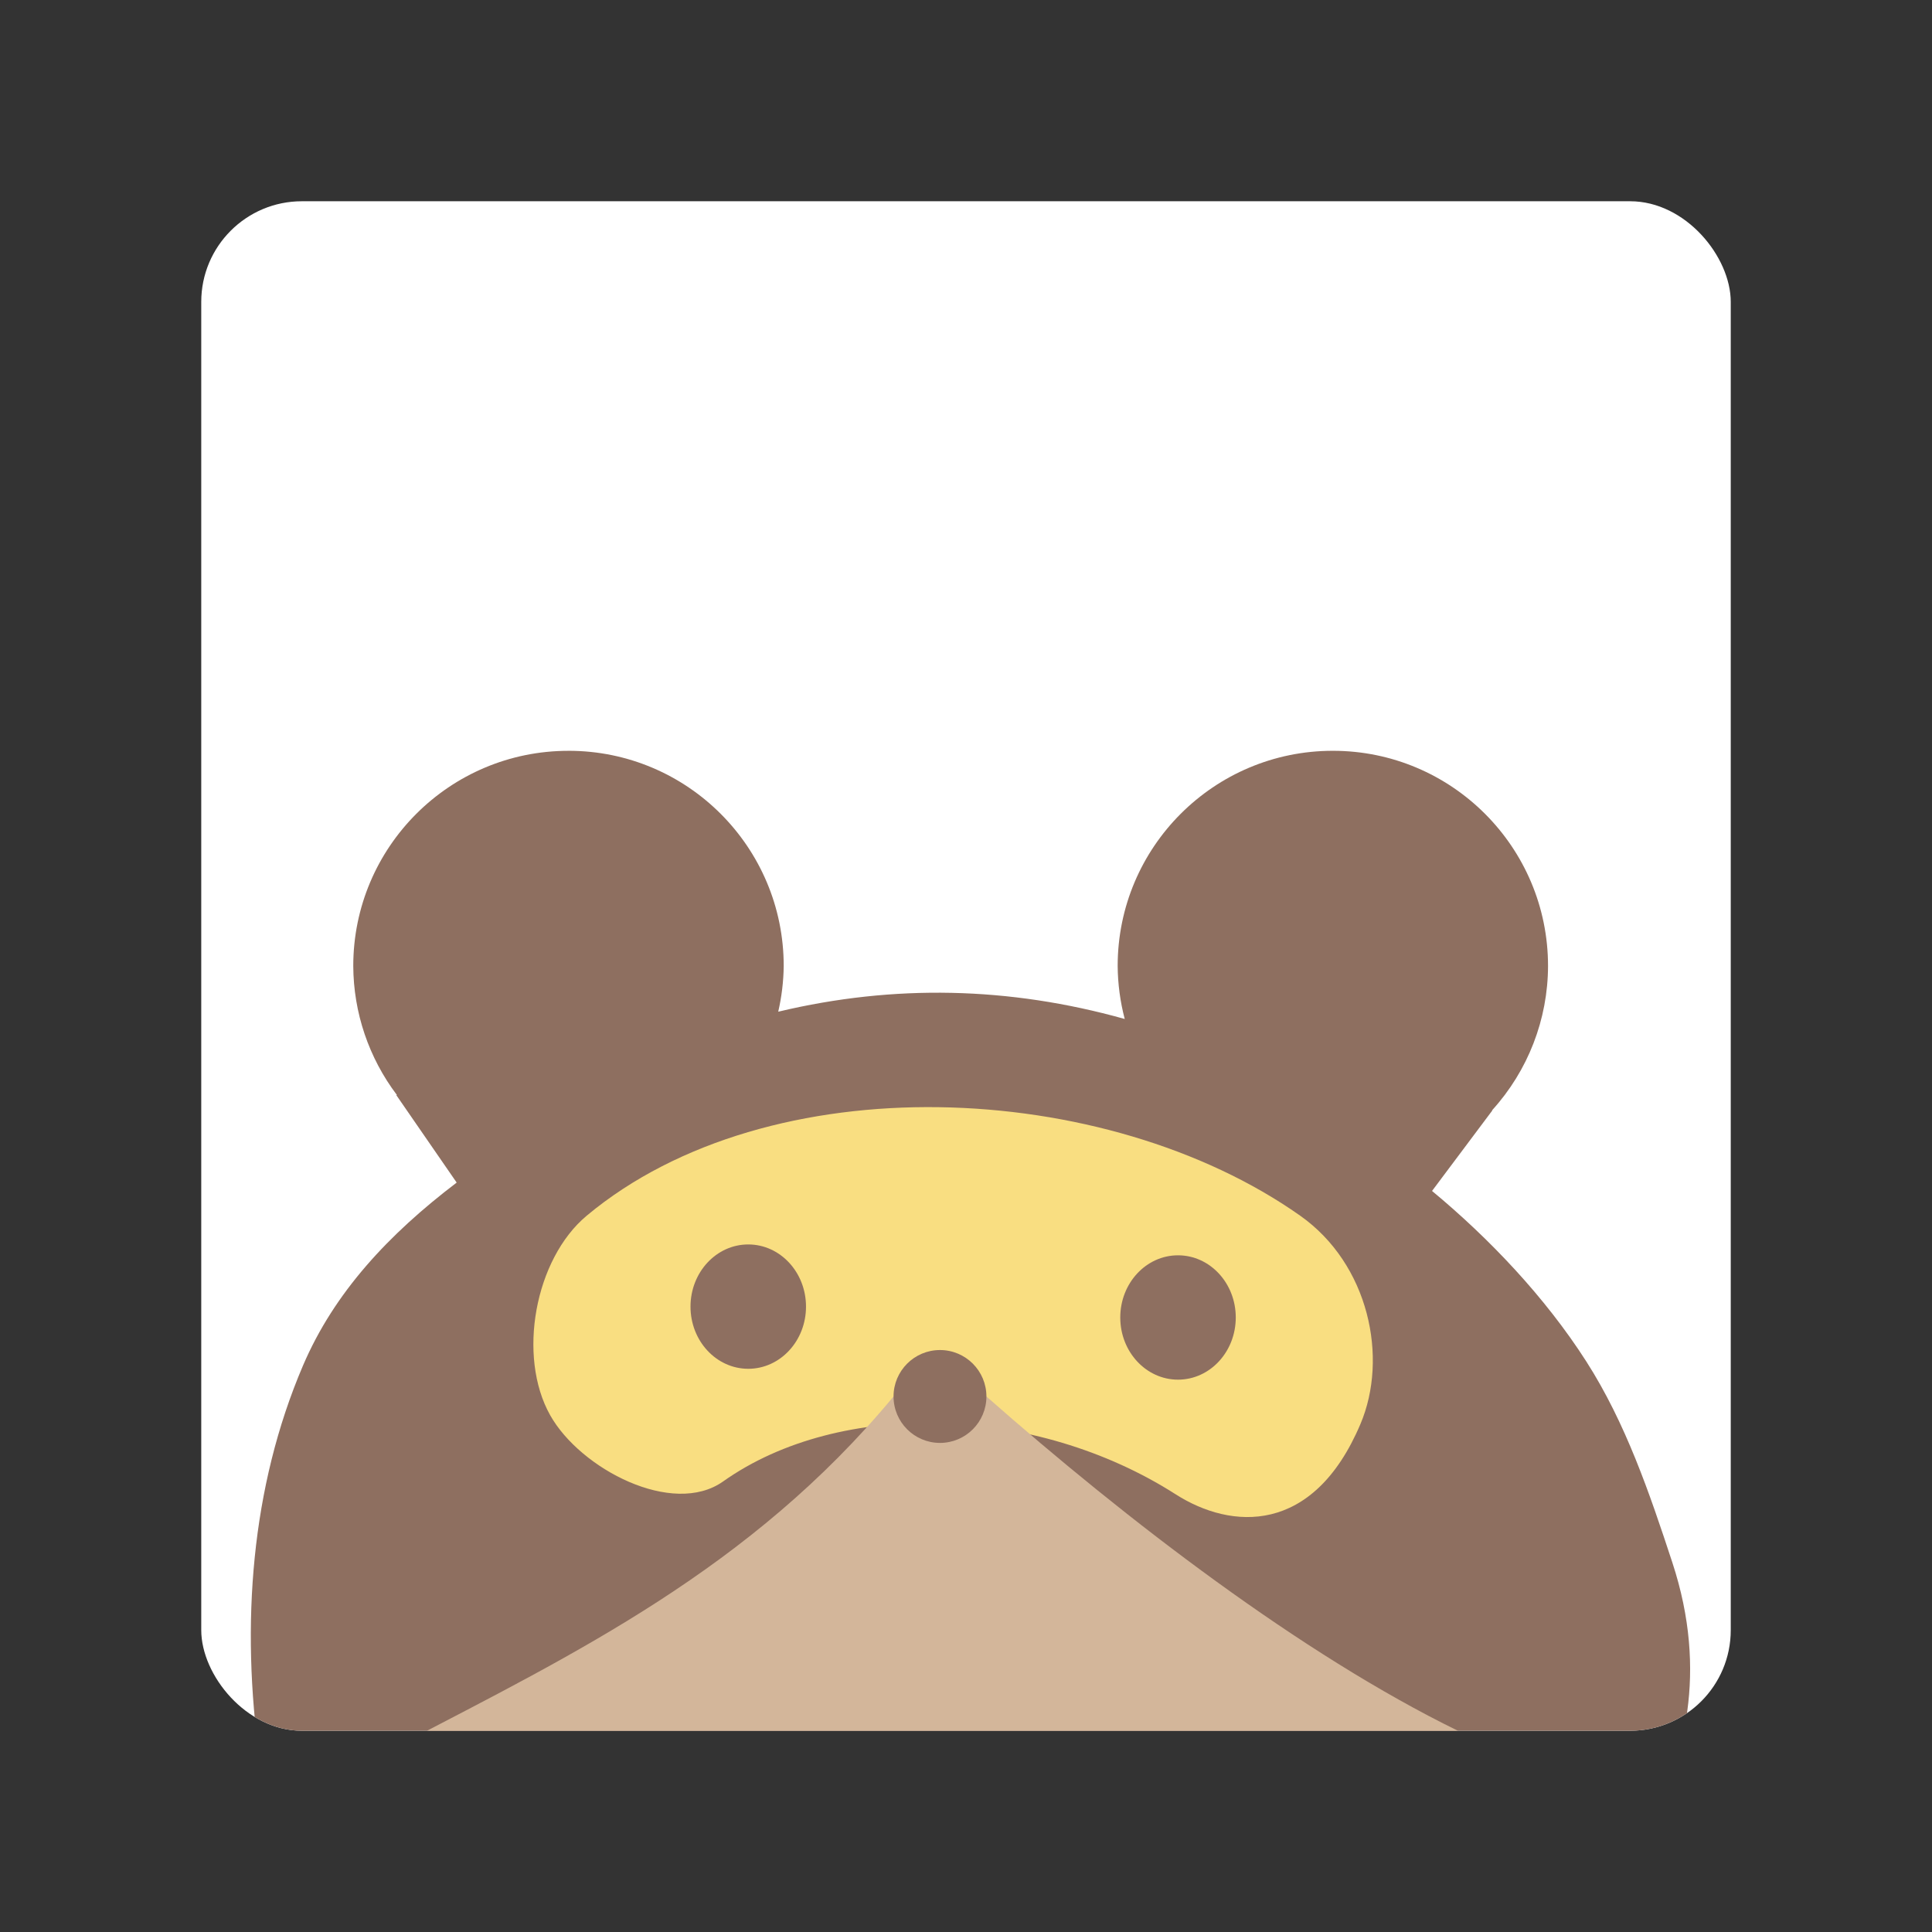 <?xml version="1.0" encoding="UTF-8"?>
<svg version="1.1" viewBox="0 0 192 192" xmlns="http://www.w3.org/2000/svg">
 <rect x="0" y="0" width="192" height="192" fill="#333333" stroke="none"/>
 <defs>
  <clipPath id="clipPath5">
   <rect class="a" x="20" y="20" width="152" height="152" rx="10" style="fill:#fff"/>
  </clipPath>
  <clipPath id="clipPath7">
   <rect class="a" x="20" y="20" width="152" height="152" rx="10" style="fill:#fff"/>
  </clipPath>
 </defs>
 <rect class="a" x="20" y="20" width="152" height="152" rx="10" style="fill:#fff"/>
 <path d="m56.492 74.615c-11.811-6e-5 -21.386 9.575-21.385 21.385 0.02 4.629 1.541 9.127 4.335 12.818l-0.058 0.013 5.999 8.693c-6.758 5.138-12.163 10.911-15.275 18.191-5.162 12.075-6.19 25.716-4.305 39.16l2.639 21.941 127.76-6.249s17.202-13.34 9.998-35.272c-2.262-6.887-4.644-13.89-8.555-19.994-4.109-6.413-9.637-12.224-15.331-16.946l5.996-8.006-0.031-8e-3c3.569-3.926 5.551-9.038 5.562-14.343 6e-5 -11.811-9.575-21.386-21.385-21.385-11.811 4.83e-4 -21.385 9.575-21.384 21.385 0.014 1.778 0.249 3.547 0.701 5.267l-0.046-0.012c-11.443-3.204-22.887-3.446-34.33-0.725l-0.058 0.013c0.343-1.491 0.526-3.014 0.544-4.543 5.9e-5 -11.811-9.575-21.386-21.385-21.385z" clip-path="url(#clipPath7)" style="fill:#8e6f60;stroke-linecap:square;stroke-linejoin:round;stroke-width:2.011"/>
 <path d="m58.31 120.81c18.153-15.13 51.579-13.614 70.895 0 6.826 4.811 8.798 14.101 5.99 20.719-4.693 11.061-12.847 10.5-18.362 6.972-13.904-8.894-33.31-9.535-44.972-1.276-5.005 3.545-14.179-1.232-17.184-6.579-3.293-5.86-1.53-15.532 3.633-19.835z" style="fill:#f9de81;stroke-linecap:square;stroke-linejoin:round;stroke-width:2.011"/>
 <ellipse cx="74.361" cy="129.85" rx="5.739" ry="6.179" style="fill:#8e6f60;stroke-linecap:square;stroke-linejoin:round;stroke-width:2.084"/>
 <ellipse cx="117.07" cy="130.93" rx="5.739" ry="6.179" style="fill:#8e6f60;stroke-linecap:square;stroke-linejoin:round;stroke-width:2.084"/>
 <path d="m88.799 138.78c-14.215 17.125-31.69 25.557-48.949 34.564l1.178 5.892h100.06l5.401-4.615-1.605-2.62c-15.531-7.594-32.893-20.913-46.853-33.22z" clip-path="url(#clipPath5)" style="fill:#d3b69a;stroke-linecap:square;stroke-linejoin:round;stroke-width:2.011"/>
 <circle cx="93.414" cy="138.78" r="4.615" style="fill:#8e6f60;stroke-linecap:square;stroke-linejoin:round;stroke-width:2.011"/>
</svg>
